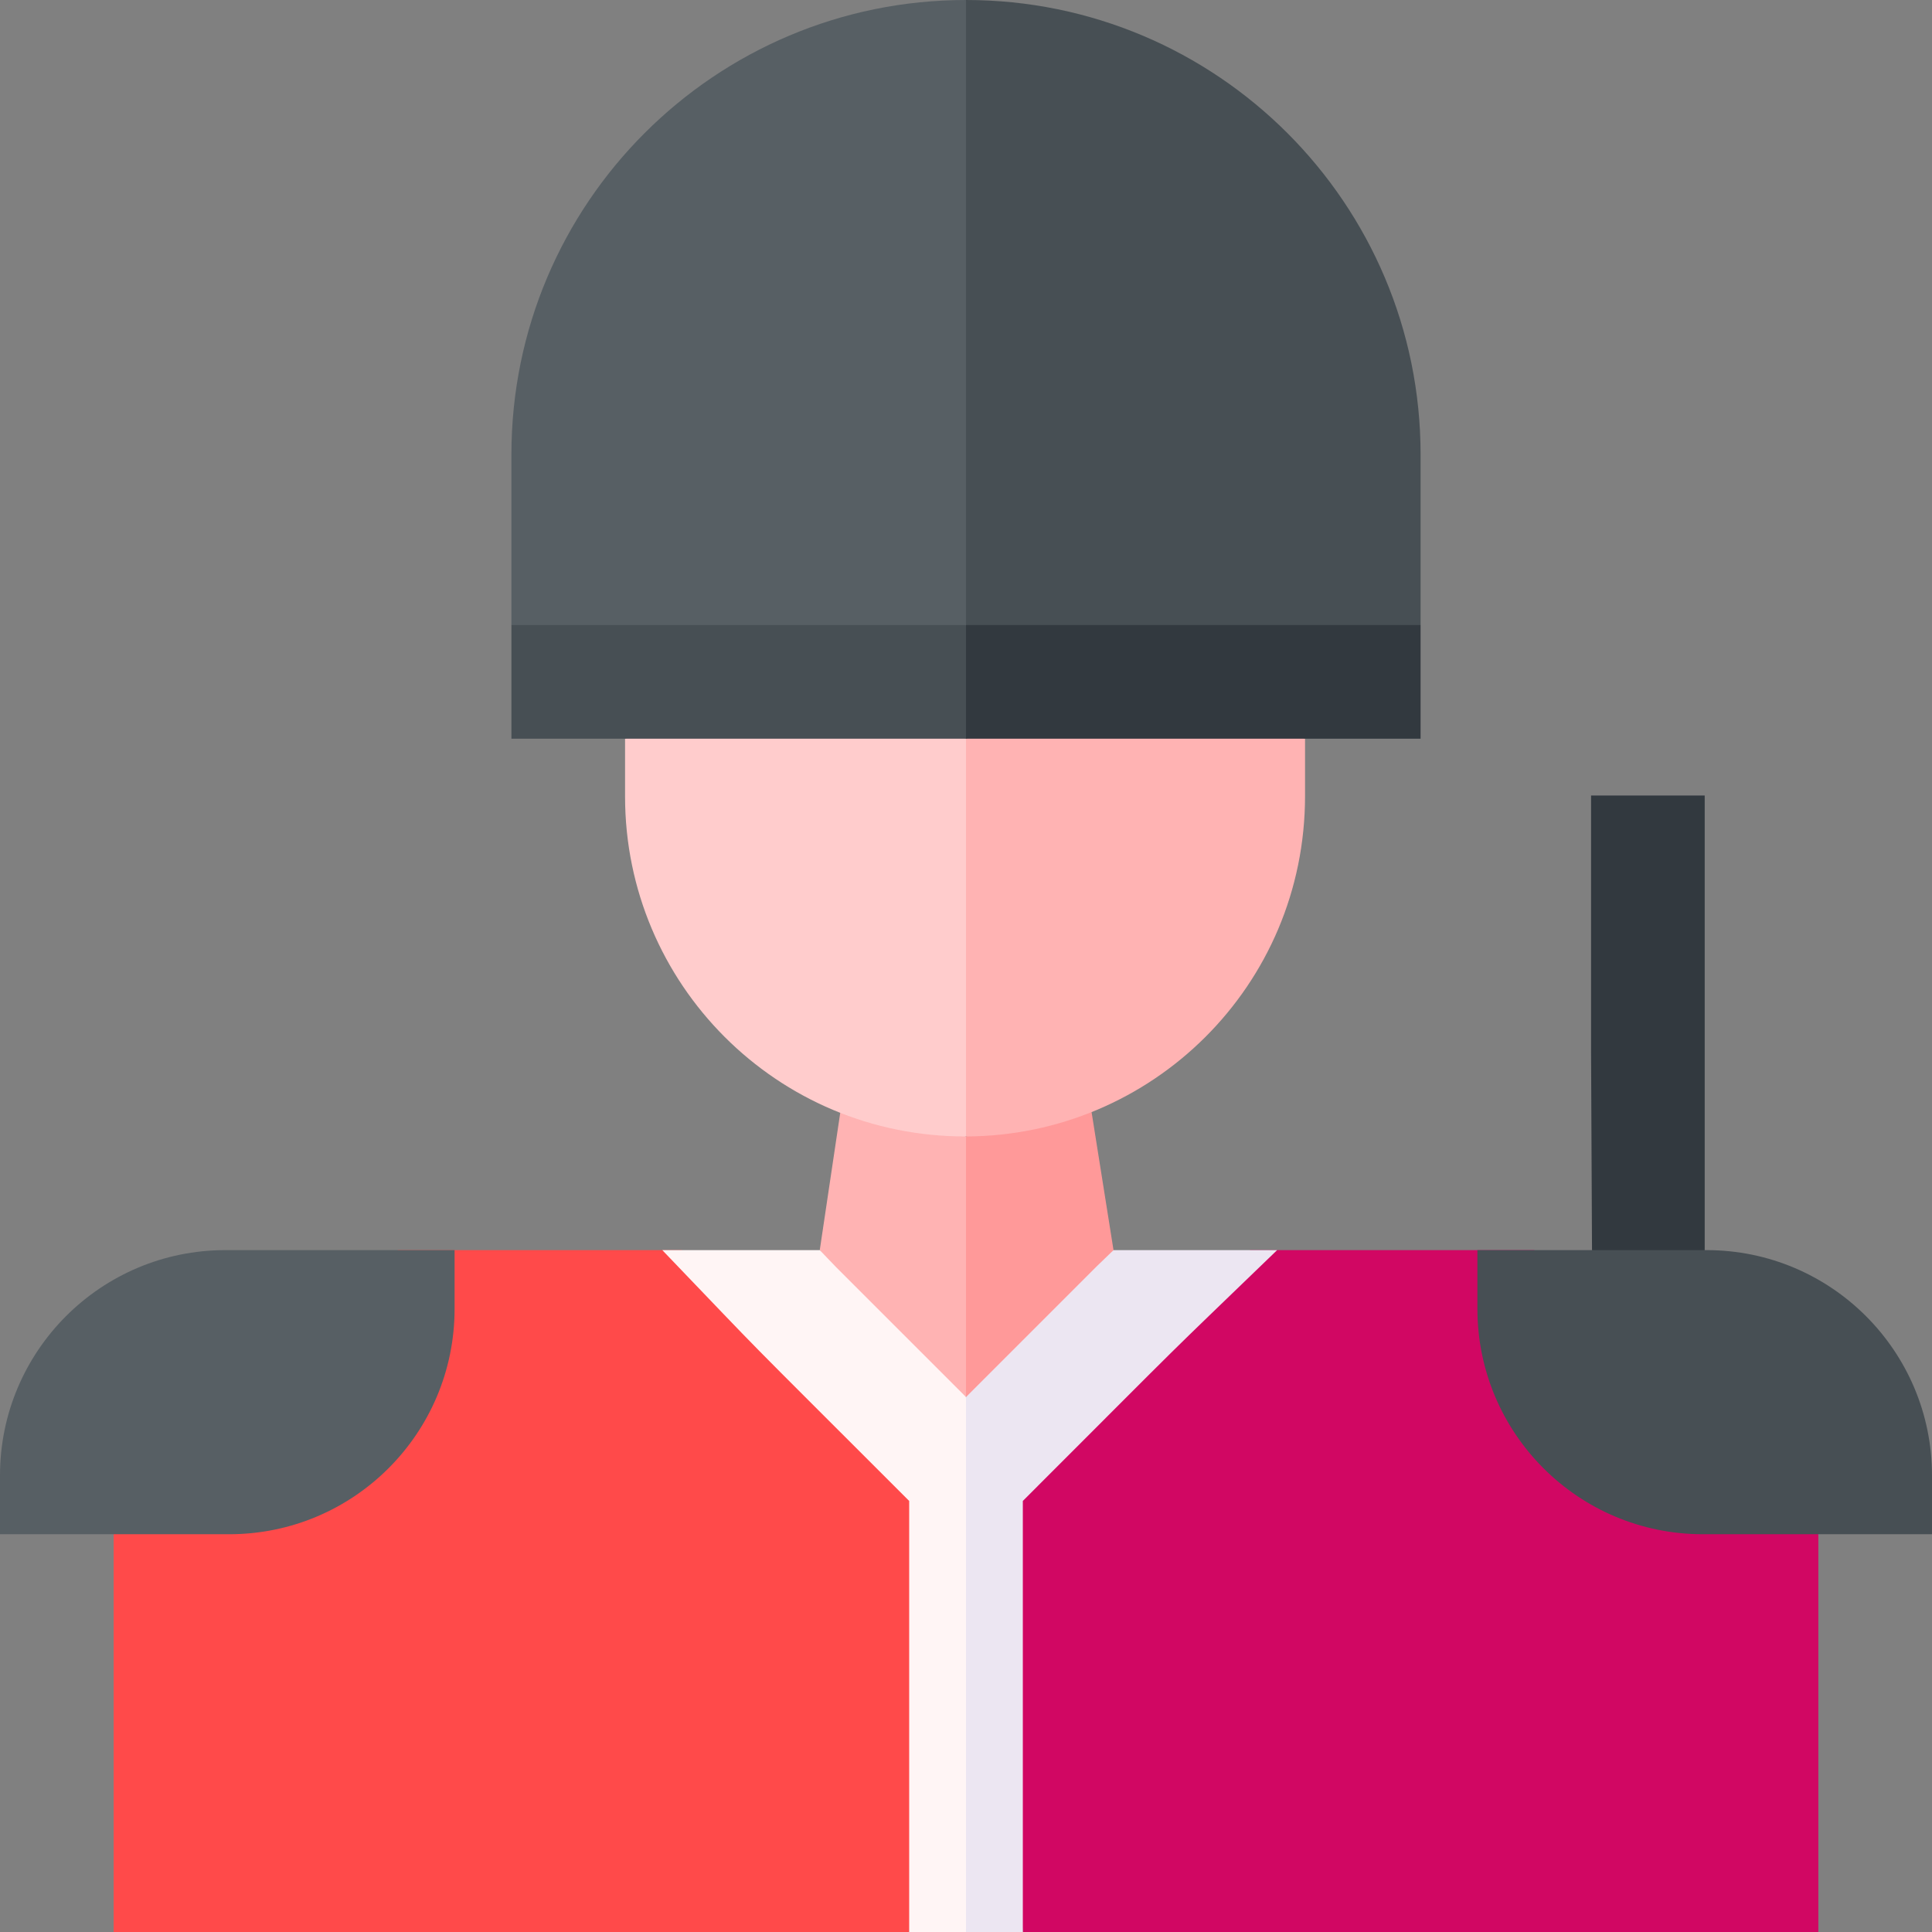 <svg id="Layer_1" enable-background="new 0 0 510 510" height="512" viewBox="0 0 510 510" width="512" xmlns="http://www.w3.org/2000/svg"><rect x="0" y="0" width="510" height="510" fill="#808080" stroke="none"/><g id="XMLID_3390_"><g id="XMLID_3481_"><g id="XMLID_3482_"><path id="XMLID_3486_" d="m105 330c-9.07 9.07-65.869 65.869-75 75v105h210l15-109-75-71z" fill="#ff4a4a"/><path id="XMLID_3483_" d="m480 405c-9.07-9.07-65.869-65.869-75-75h-75l-22.333 15-46.667 56.667 9 108.333h210c0-28.278 0-88.527 0-105z" fill="#d10763"/></g></g><g id="XMLID_3467_"><g id="XMLID_3468_"><path id="XMLID_3473_" d="m238.4 293.713-16.6.047-5.404 36.24 15.604 26.334 23 12.453 9.333-43.787-9.333-25z" fill="#ffb3b3"/><path id="XMLID_3470_" d="m288.15 293.57-16.575.047-16.575 6.383v68.787l27-15.787 11.94-23z" fill="#f99"/></g></g><g id="XMLID_3459_"><g id="XMLID_3460_"><path id="XMLID_3464_" d="m165 195v15.25c0 49.447 40.074 89.863 90 89.744l15-74.994-15-30-45-15z" fill="#fcc"/><path id="XMLID_3461_" d="m344.5 210.095c0-5.431 0-9.886 0-15.095l-44.75-15-44.75 15v104.994c49.065-.135 89.5-39.802 89.5-89.899z" fill="#ffb3b3"/></g></g><path id="XMLID_3446_" d="m420.25 330 14.75 15 15-15c0-25.699 0-95.271 0-120-10.492 0-19.508 0-30 0v67.5z" fill="#32393f"/><g id="XMLID_3434_"><g id="XMLID_3436_"><path id="XMLID_3444_" d="m220.717 334.504c-.097-.101-4.516-4.707-4.32-4.504-13.86 0-27.717 0-41.568 0 30.624 31.928 16.159 17.194 65.172 66.211v113.789h15l10-70.607-10-70.606c-11.433-11.432-22.853-22.852-34.284-34.283z" fill="#fff5f5"/><path id="XMLID_3438_" d="m270 396.213c48.6-48.6 33.642-33.879 67.131-66.213-13.732 0-29.458 0-43.19 0-.101.097-4.555 4.398-4.359 4.209-11.512 11.511-23.069 23.067-34.581 34.578v141.213h15c-.001-30.542-.001-95.273-.001-113.787z" fill="#ece6f2"/></g></g><g id="XMLID_3428_"><g><g id="XMLID_340_"><path id="XMLID_344_" d="m120 345.5v-15.5h-60.5c-32.861 0-59.5 26.639-59.5 59.5v15.5h60.5c32.861 0 59.5-26.639 59.5-59.5z" fill="#575f64"/></g></g></g><g id="XMLID_3419_"><g><g id="XMLID_337_"><path id="XMLID_339_" d="m450.5 330c-21.166 0-39.334 0-60.5 0v15.5c0 32.86 26.638 59.5 59.5 59.5h60.5c0-5.421 0-10.079 0-15.5 0-16.431-6.66-31.306-17.428-42.072-10.766-10.768-25.641-17.428-42.072-17.428z" fill="#474f54"/></g></g></g><path id="XMLID_3418_" d="m255 0c-66.273 0-120 53.725-120 120v45l60 15 60-15 15-82.5z" fill="#575f64"/><path id="XMLID_3408_" d="m375 120c0-66.272-53.724-120-120-120v165l60 15 60-15c0-14.982 0-30.019 0-45z" fill="#474f54"/><g id="XMLID_3391_"><path id="XMLID_3395_" d="m135 165v30h120l15-15-15-15c-14.518 0-105.387 0-120 0z" fill="#474f54"/><path id="XMLID_3392_" d="m375 165c-14.518 0-105.387 0-120 0v30h120c0-10.492 0-19.508 0-30z" fill="#32393f"/></g></g></svg>